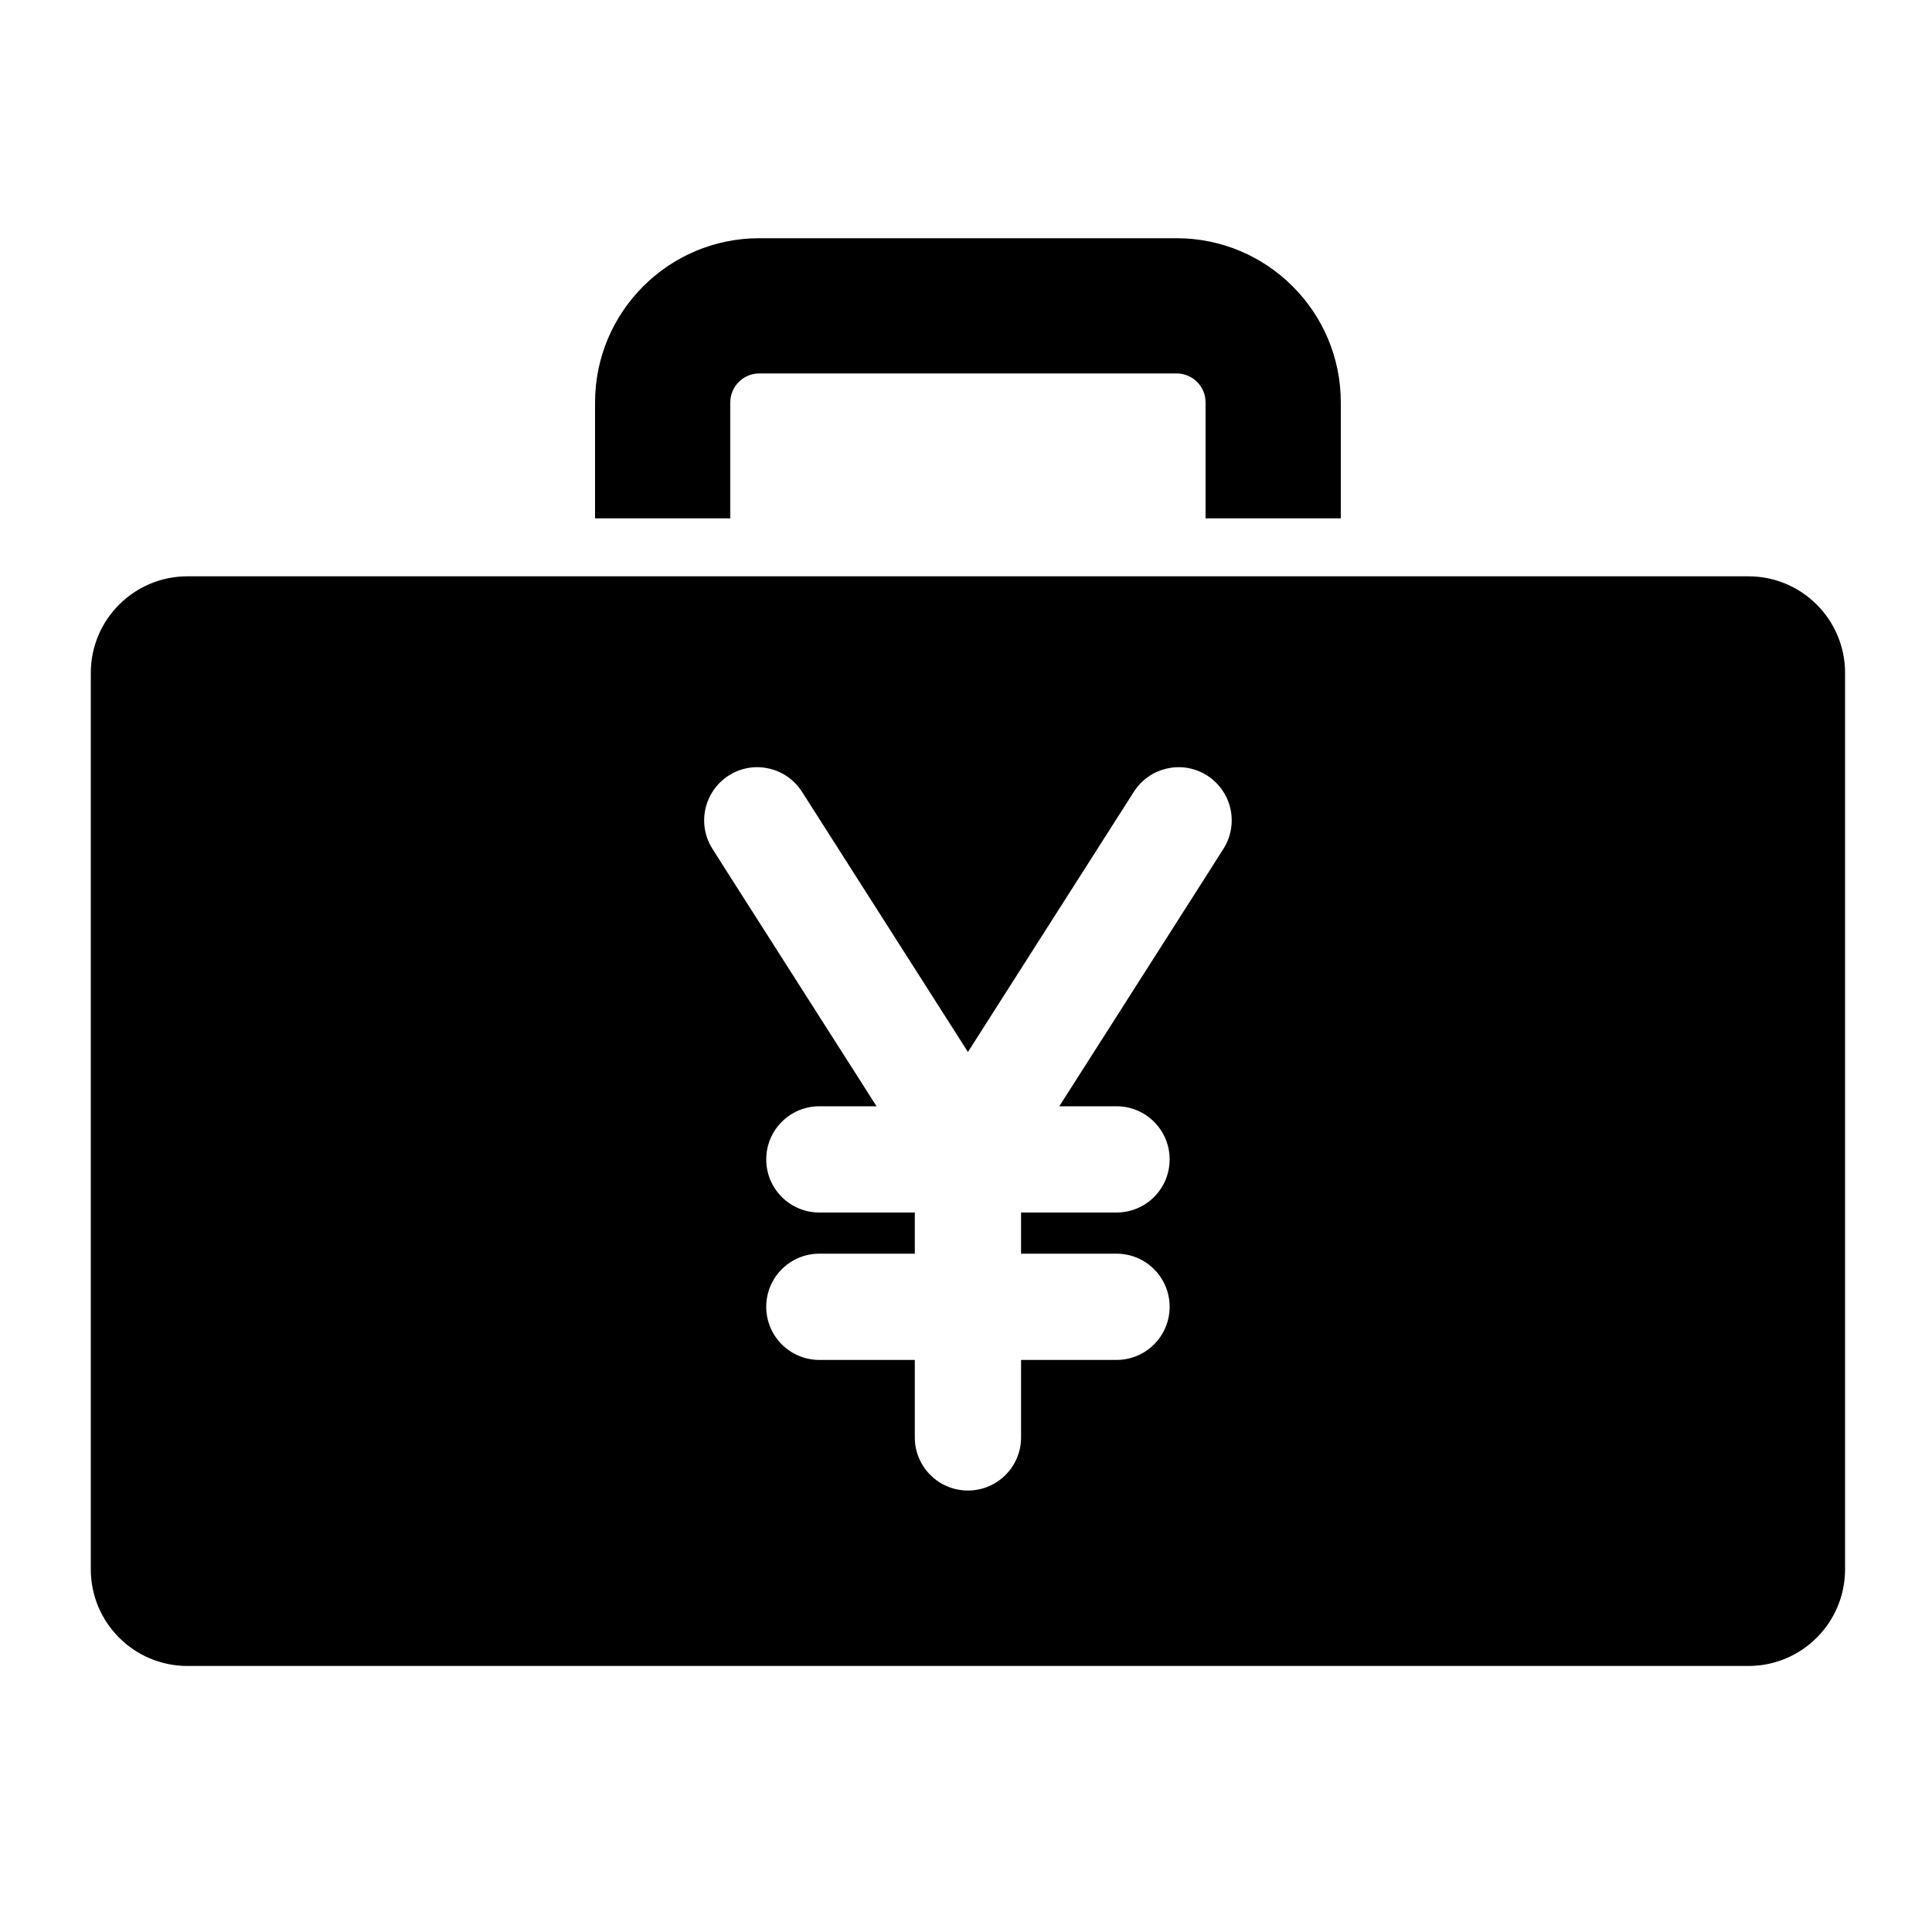 <?xml version="1.0" encoding="utf-8"?>
<!-- Generator: Adobe Illustrator 17.1.0, SVG Export Plug-In . SVG Version: 6.00 Build 0)  -->
<!DOCTYPE svg PUBLIC "-//W3C//DTD SVG 1.1//EN" "http://www.w3.org/Graphics/SVG/1.1/DTD/svg11.dtd">
<svg version="1.1" id="Layer_1" xmlns="http://www.w3.org/2000/svg" xmlns:xlink="http://www.w3.org/1999/xlink" x="0px" y="0px"
	 width="1000px" height="1000px" viewBox="0 0 1000 1000" enable-background="new 0 0 1000 1000" xml:space="preserve">
<g>
	<path d="M694,268.3v-60c0-46.9-38.1-85-85-85H393c-46.9,0-85,38.1-85,85v60h70v-60c0-8.3,6.7-15,15-15h216c8.3,0,15,6.7,15,15v60
		H694z"/>
	<path d="M905,298.3H694h-70H378h-70H97c-27.6,0-50,22.4-50,50v464c0,27.6,22.4,50,50,50h808c27.6,0,50-22.4,50-50v-464
		C955,320.7,932.6,298.3,905,298.3z M633.2,439.4l-9.2,14.5l-75.7,118.7h29.6c15.2,0,27.5,12.3,27.5,27.5s-12.3,27.5-27.5,27.5
		h-49.4v21.3h49.4c15.2,0,27.5,12.3,27.5,27.5s-12.3,27.5-27.5,27.5h-49.4v21.4V744c0,15.2-12.3,27.5-27.5,27.5
		s-27.5-12.3-27.5-27.5v-18.7v-21.4h-49.4c-15.2,0-27.5-12.3-27.5-27.5s12.3-27.5,27.5-27.5h49.4v-21.3h-49.4
		c-15.2,0-27.5-12.3-27.5-27.5s12.3-27.5,27.5-27.5h29.6L378,453.9l-9.2-14.5c-8.2-12.8-4.4-29.8,8.4-38c0.3-0.2,0.6-0.3,0.8-0.5
		c12.7-7.5,29.1-3.6,37.1,8.9L501,544.5l85.9-134.7c8-12.5,24.4-16.4,37.1-8.9c0.3,0.2,0.6,0.3,0.8,0.5
		C637.6,409.6,641.4,426.6,633.2,439.4z"/>
</g>
</svg>
